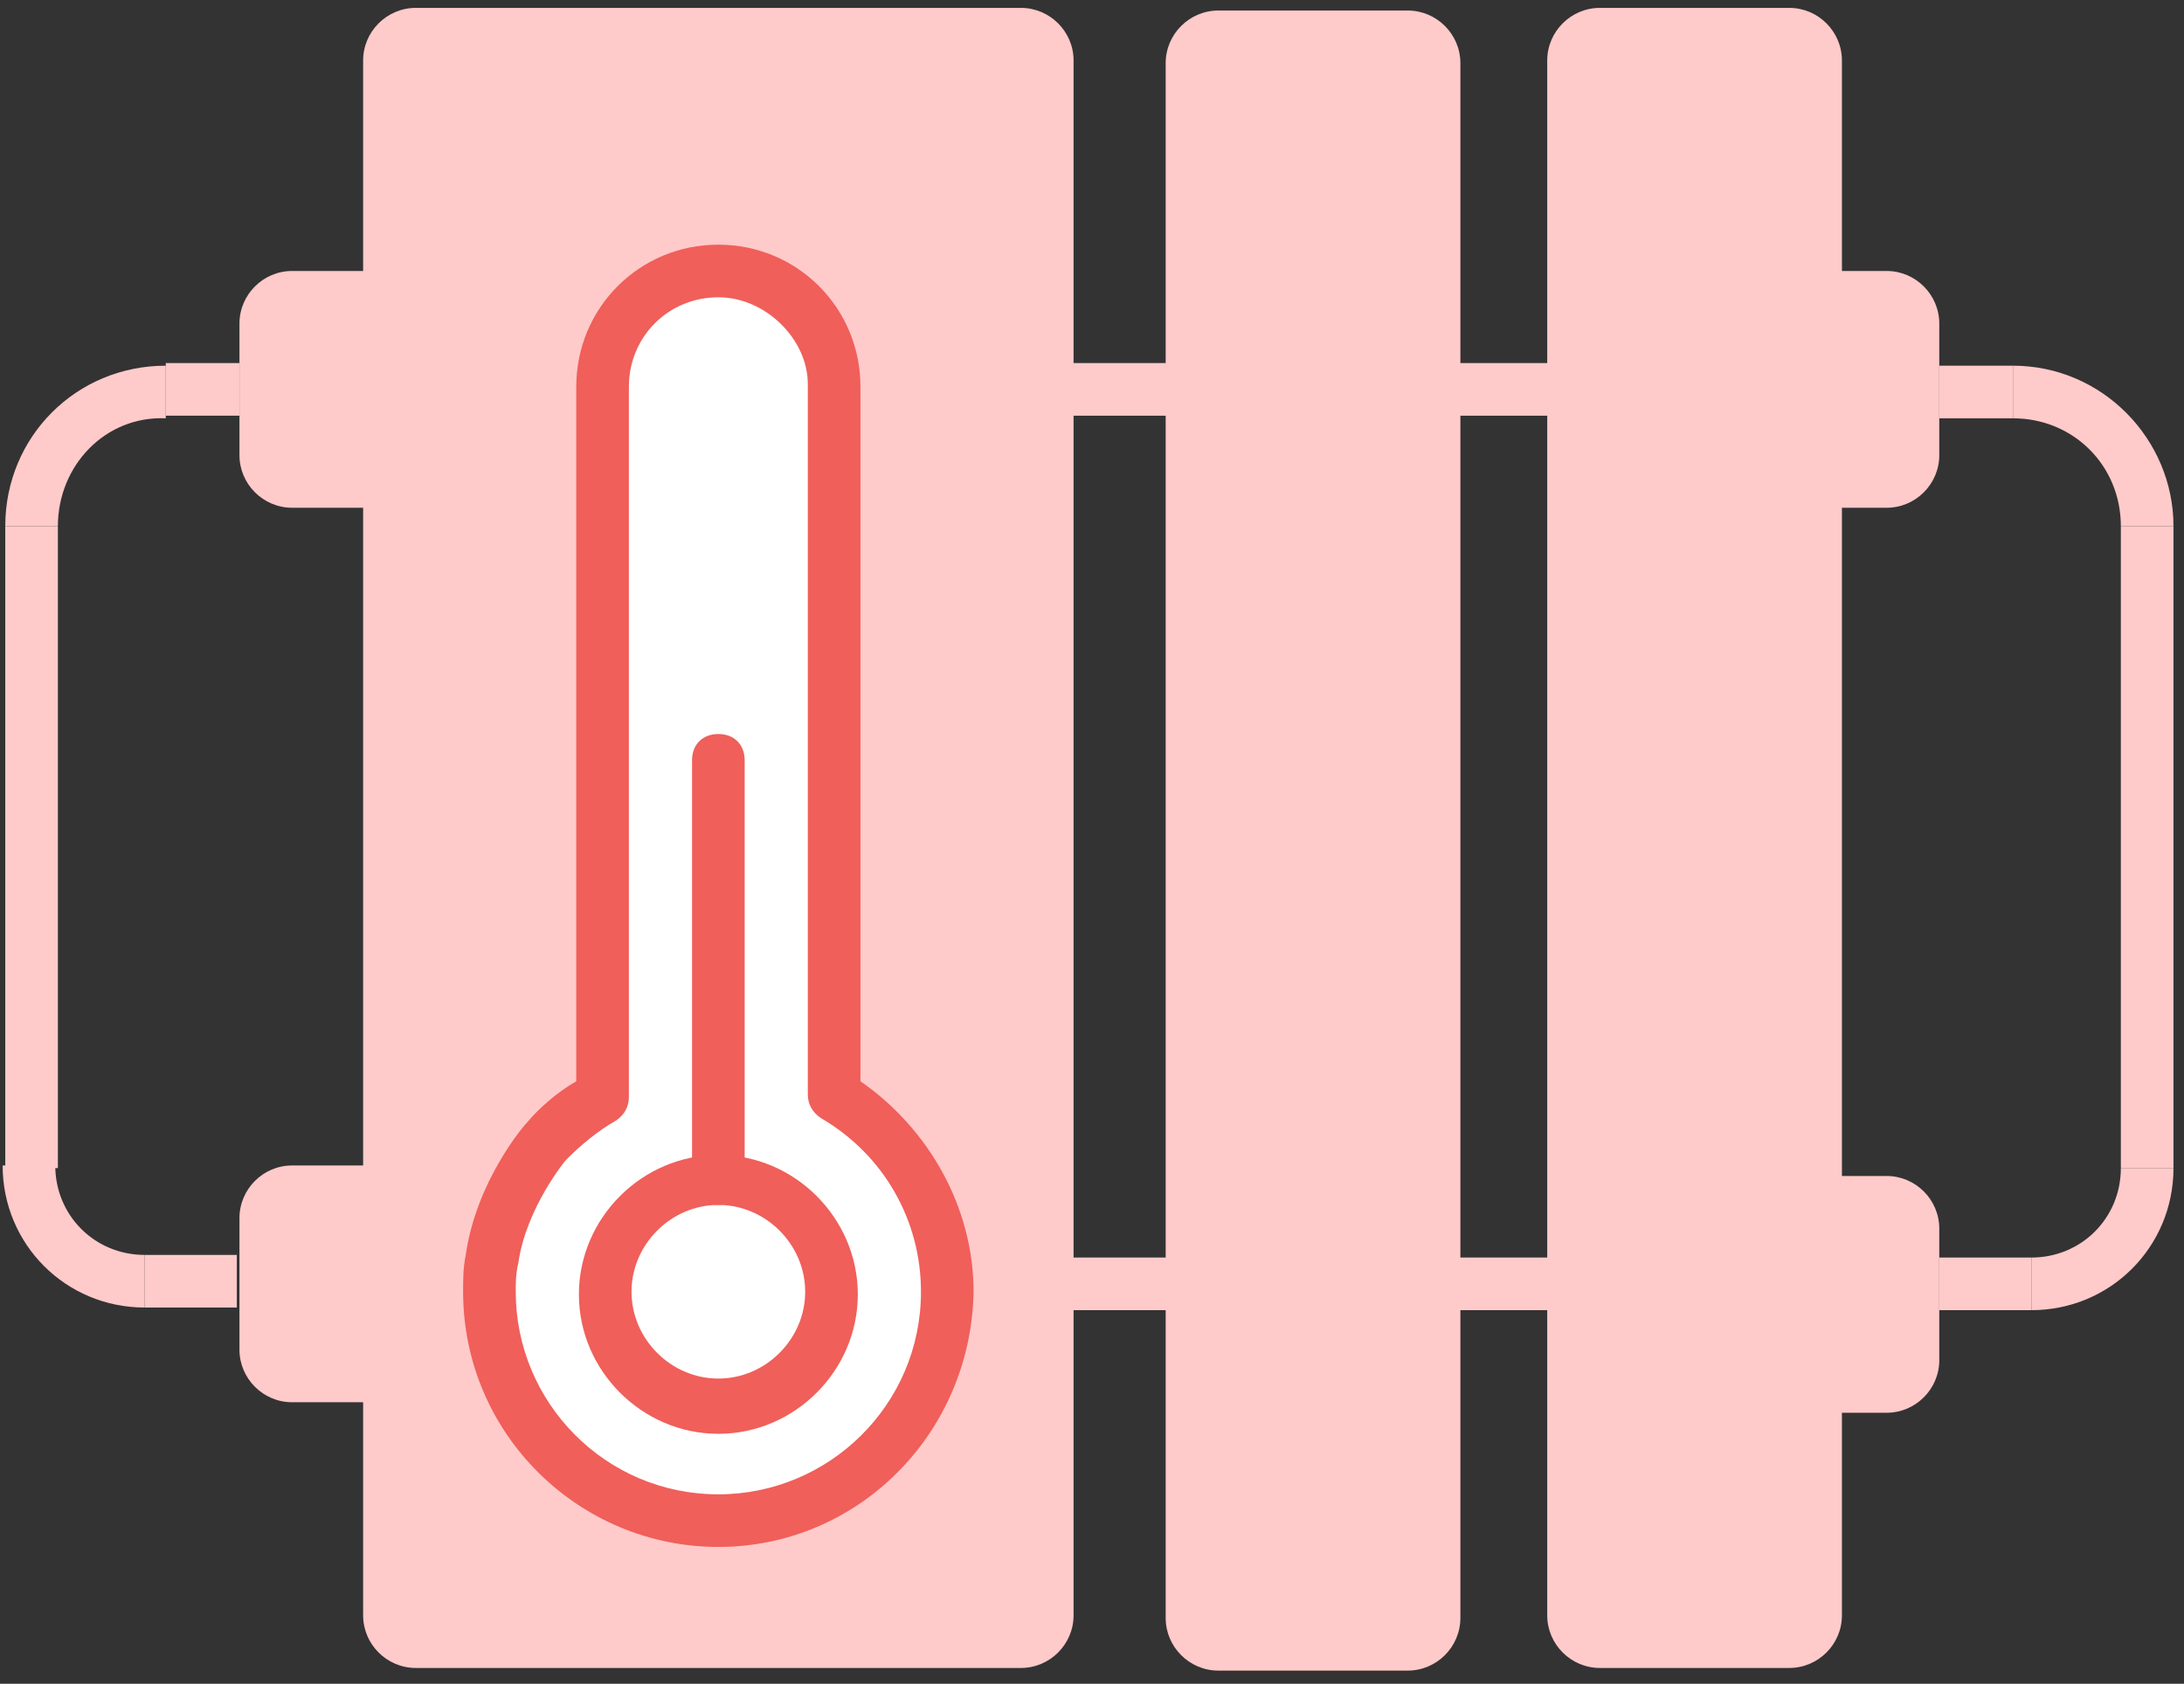 <?xml version="1.0" encoding="UTF-8" standalone="no"?>
<svg width="83px" height="64px" viewBox="0 0 83 64" version="1.1" xmlns="http://www.w3.org/2000/svg" xmlns:xlink="http://www.w3.org/1999/xlink">
    <rect x="0" y="0" width="83" height="64" fill="#333333" stroke="none"/>
    <!-- Generator: Sketch 39.1 (31720) - http://www.bohemiancoding.com/sketch -->
    <title>heat</title>
    <desc>Created with Sketch.</desc>
    <defs></defs>
    <g id="-" stroke="none" stroke-width="1" fill="none" fill-rule="evenodd">
        <g id="main_page_red" transform="translate(-679, -1516)">
            <g id="SERVICES" transform="translate(258, 1349)">
                <g id="Group-11" transform="translate(0, 140)">
                    <g id="Group-10-Copy" transform="translate(315, 0)">
                        <g id="heat" transform="translate(106, 27)">
                            <path d="M68,63.4 L60.8,63.4 C59.7,63.4 58.8,62.5 58.8,61.4 L58.8,2.3 C58.8,1.2 59.7,0.3 60.8,0.3 L68,0.3 C69.1,0.3 70,1.2 70,2.3 L70,61.4 C70,62.5 69.1,63.4 68,63.4 L68,63.4 Z" id="Shape" fill="#FFCACA"></path>
                            <path d="M53.5,63.5 L46.3,63.5 C45.2,63.5 44.3,62.6 44.3,61.5 L44.3,2.4 C44.3,1.3 45.2,0.4 46.3,0.4 L53.5,0.4 C54.6,0.4 55.5,1.3 55.5,2.4 L55.5,61.5 C55.5,62.6 54.6,63.5 53.5,63.5 L53.5,63.5 Z" id="Shape" fill="#FFCACA"></path>
                            <path d="M58.8,15.8 L54.8,15.8 C54.2,15.8 53.8,15.4 53.8,14.8 C53.8,14.2 54.2,13.8 54.8,13.8 L58.8,13.8 C59.4,13.8 59.8,14.2 59.8,14.8 C59.8,15.4 59.3,15.8 58.8,15.8 L58.8,15.8 Z" id="Shape" fill="#FFCACA"></path>
                            <path d="M44.8,15.8 L40.8,15.8 C40.2,15.8 39.8,15.4 39.8,14.8 C39.8,14.2 40.2,13.8 40.8,13.8 L44.8,13.8 C45.4,13.8 45.8,14.2 45.8,14.8 C45.8,15.4 45.3,15.8 44.8,15.8 L44.8,15.8 Z" id="Shape" fill="#FFCACA"></path>
                            <path d="M58.8,49.8 L54.8,49.8 C54.2,49.8 53.8,49.4 53.8,48.8 C53.8,48.2 54.2,47.8 54.8,47.8 L58.8,47.8 C59.4,47.8 59.8,48.2 59.8,48.8 C59.8,49.4 59.3,49.8 58.8,49.8 L58.8,49.8 Z" id="Shape" fill="#FFCACA"></path>
                            <path d="M44.8,49.8 L40.8,49.8 C40.2,49.8 39.8,49.4 39.8,48.8 C39.8,48.2 40.2,47.8 40.8,47.8 L44.8,47.8 C45.4,47.8 45.8,48.2 45.8,48.8 C45.8,49.4 45.3,49.8 44.8,49.8 L44.8,49.8 Z" id="Shape" fill="#FFCACA"></path>
                            <rect id="Rectangle-path" fill="#FFCACA" x="0.2" y="20" width="2" height="24.4"></rect>
                            <path d="M5.5,49.7 C2.5,49.7 0.1,47.3 0.1,44.3 L2.1,44.3 C2.1,46.2 3.6,47.7 5.5,47.7 L5.5,49.7 L5.5,49.7 Z" id="Shape" fill="#FFCACA"></path>
                            <path d="M2.2,20 L0.2,20 C0.2,16.6 2.9,13.9 6.3,13.9 L6.3,15.9 C4,15.8 2.2,17.7 2.2,20 L2.2,20 Z" id="Shape" fill="#FFCACA"></path>
                            <path d="M14.6,19.3 L11.1,19.3 C10,19.3 9.1,18.4 9.1,17.3 L9.1,12.3 C9.1,11.2 10,10.3 11.1,10.3 L14.6,10.3 C15.7,10.3 19.6,11.2 19.6,12.3 L19.6,17.3 C19.6,18.4 15.7,19.3 14.6,19.3 L14.6,19.3 Z" id="Shape" fill="#FFCACA"></path>
                            <path d="M71.7,19.3 L68.2,19.3 C67.1,19.3 66.2,18.4 66.2,17.3 L66.2,12.3 C66.2,11.2 67.1,10.3 68.2,10.3 L71.7,10.3 C72.8,10.3 73.7,11.2 73.7,12.3 L73.7,17.3 C73.7,18.4 72.8,19.3 71.7,19.3 L71.7,19.3 Z" id="Shape" fill="#FFCACA"></path>
                            <path d="M14.6,53.3 L11.1,53.3 C10,53.3 9.1,52.4 9.1,51.3 L9.1,46.3 C9.1,45.2 10,44.3 11.1,44.3 L14.6,44.3 C15.7,44.3 19.6,45.2 19.6,46.3 L19.6,51.3 C19.6,52.4 15.7,53.3 14.6,53.3 L14.6,53.3 Z" id="Shape" fill="#FFCACA"></path>
                            <path d="M71.7,53.7 L68.2,53.7 C67.1,53.7 66.2,52.8 66.2,51.7 L66.2,46.7 C66.2,45.6 67.1,44.7 68.2,44.7 L71.7,44.7 C72.8,44.7 73.7,45.6 73.7,46.7 L73.7,51.7 C73.7,52.8 72.8,53.7 71.7,53.7 L71.7,53.7 Z" id="Shape" fill="#FFCACA"></path>
                            <path d="M38.8,63.4 L15.8,63.4 C14.7,63.4 13.8,62.5 13.8,61.4 L13.8,2.3 C13.8,1.2 14.7,0.3 15.8,0.3 L38.8,0.3 C39.9,0.3 40.8,1.2 40.8,2.3 L40.8,61.4 C40.8,62.5 39.9,63.4 38.8,63.4 L38.8,63.4 Z" id="Shape" fill="#FFCACA"></path>
                            <path d="M18.7,47.9 C18.6,48.3 18.6,48.7 18.6,49.2 C18.6,54 22.5,57.9 27.3,57.9 C32.1,57.9 36,54 36,49.2 C36,46 34.3,43.3 31.7,41.8 L31.7,14.8 C31.7,12.4 29.7,10.4 27.3,10.4 C24.9,10.4 22.9,12.4 22.9,14.8 L22.9,41.8 C22.1,42.3 21.4,42.9 20.8,43.5 C20.7,43.4 19,45.4 18.7,47.9 L18.7,47.9 Z" id="Shape" fill="#FFFFFF"></path>
                            <path d="M27.3,58.8 C22,58.8 17.6,54.5 17.6,49.1 C17.6,48.6 17.6,48.2 17.7,47.7 C18.1,44.9 19.9,42.8 20,42.7 C20.5,42.1 21.2,41.5 21.9,41.1 L21.9,14.7 C21.9,11.7 24.3,9.3 27.3,9.3 C30.3,9.3 32.7,11.7 32.7,14.7 L32.7,41.1 C35.3,42.9 37,45.9 37,49.1 C36.9,54.5 32.6,58.8 27.3,58.8 L27.3,58.8 Z M27.3,11.3 C25.4,11.3 23.9,12.8 23.9,14.7 L23.9,41.7 C23.9,42.1 23.7,42.4 23.4,42.6 C22.7,43 22.1,43.5 21.5,44.1 C21.5,44.1 20,45.9 19.7,48 C19.6,48.4 19.6,48.8 19.6,49.1 C19.6,53.3 23,56.8 27.3,56.8 C31.5,56.8 35,53.4 35,49.1 C35,46.4 33.6,43.9 31.2,42.5 C30.9,42.3 30.7,42 30.7,41.6 L30.7,14.6 C30.7,12.9 29.1,11.3 27.3,11.3 L27.3,11.3 Z" id="Shape" fill="#F05F5A"></path>
                            <circle id="Oval" fill="#FFFFFF" cx="27.3" cy="49.2" r="4.3"></circle>
                            <path d="M27.3,54.5 C24.4,54.5 22,52.1 22,49.2 C22,46.3 24.4,43.9 27.3,43.9 C30.2,43.9 32.6,46.3 32.6,49.2 C32.6,52.1 30.2,54.5 27.3,54.5 L27.3,54.5 Z M27.3,45.8 C25.5,45.8 24,47.3 24,49.1 C24,50.9 25.5,52.4 27.3,52.4 C29.1,52.4 30.6,50.9 30.6,49.1 C30.6,47.3 29.1,45.8 27.3,45.8 L27.3,45.8 Z" id="Shape" fill="#F05F5A"></path>
                            <path d="M27.3,45.8 C26.7,45.8 26.3,45.4 26.3,44.8 L26.3,28.9 C26.3,28.3 26.7,27.9 27.3,27.9 C27.9,27.9 28.3,28.3 28.3,28.9 L28.3,44.8 C28.3,45.4 27.8,45.8 27.3,45.8 L27.3,45.8 Z" id="Shape" fill="#F05F5A"></path>
                            <rect id="Rectangle-path" fill="#FFCACA" x="6.3" y="13.8" width="2.8" height="2"></rect>
                            <rect id="Rectangle-path" fill="#FFCACA" x="5.5" y="47.7" width="3.5" height="2"></rect>
                            <rect id="Rectangle-path" fill="#FFCACA" x="80.6" y="20" width="2" height="24.4"></rect>
                            <path d="M77.2,49.8 L77.2,47.8 C79.1,47.8 80.6,46.3 80.6,44.4 L82.6,44.4 C82.6,47.4 80.2,49.8 77.2,49.8 L77.2,49.8 Z" id="Shape" fill="#FFCACA"></path>
                            <path d="M82.6,20 L80.6,20 C80.6,17.7 78.8,15.9 76.5,15.9 L76.5,13.9 C79.9,13.9 82.6,16.7 82.6,20 L82.6,20 Z" id="Shape" fill="#FFCACA"></path>
                            <rect id="Rectangle-path" fill="#FFCACA" x="73.7" y="13.9" width="2.8" height="2"></rect>
                            <rect id="Rectangle-path" fill="#FFCACA" x="73.7" y="47.8" width="3.5" height="2"></rect>
                        </g>
                    </g>
                </g>
            </g>
        </g>
    </g>
</svg>